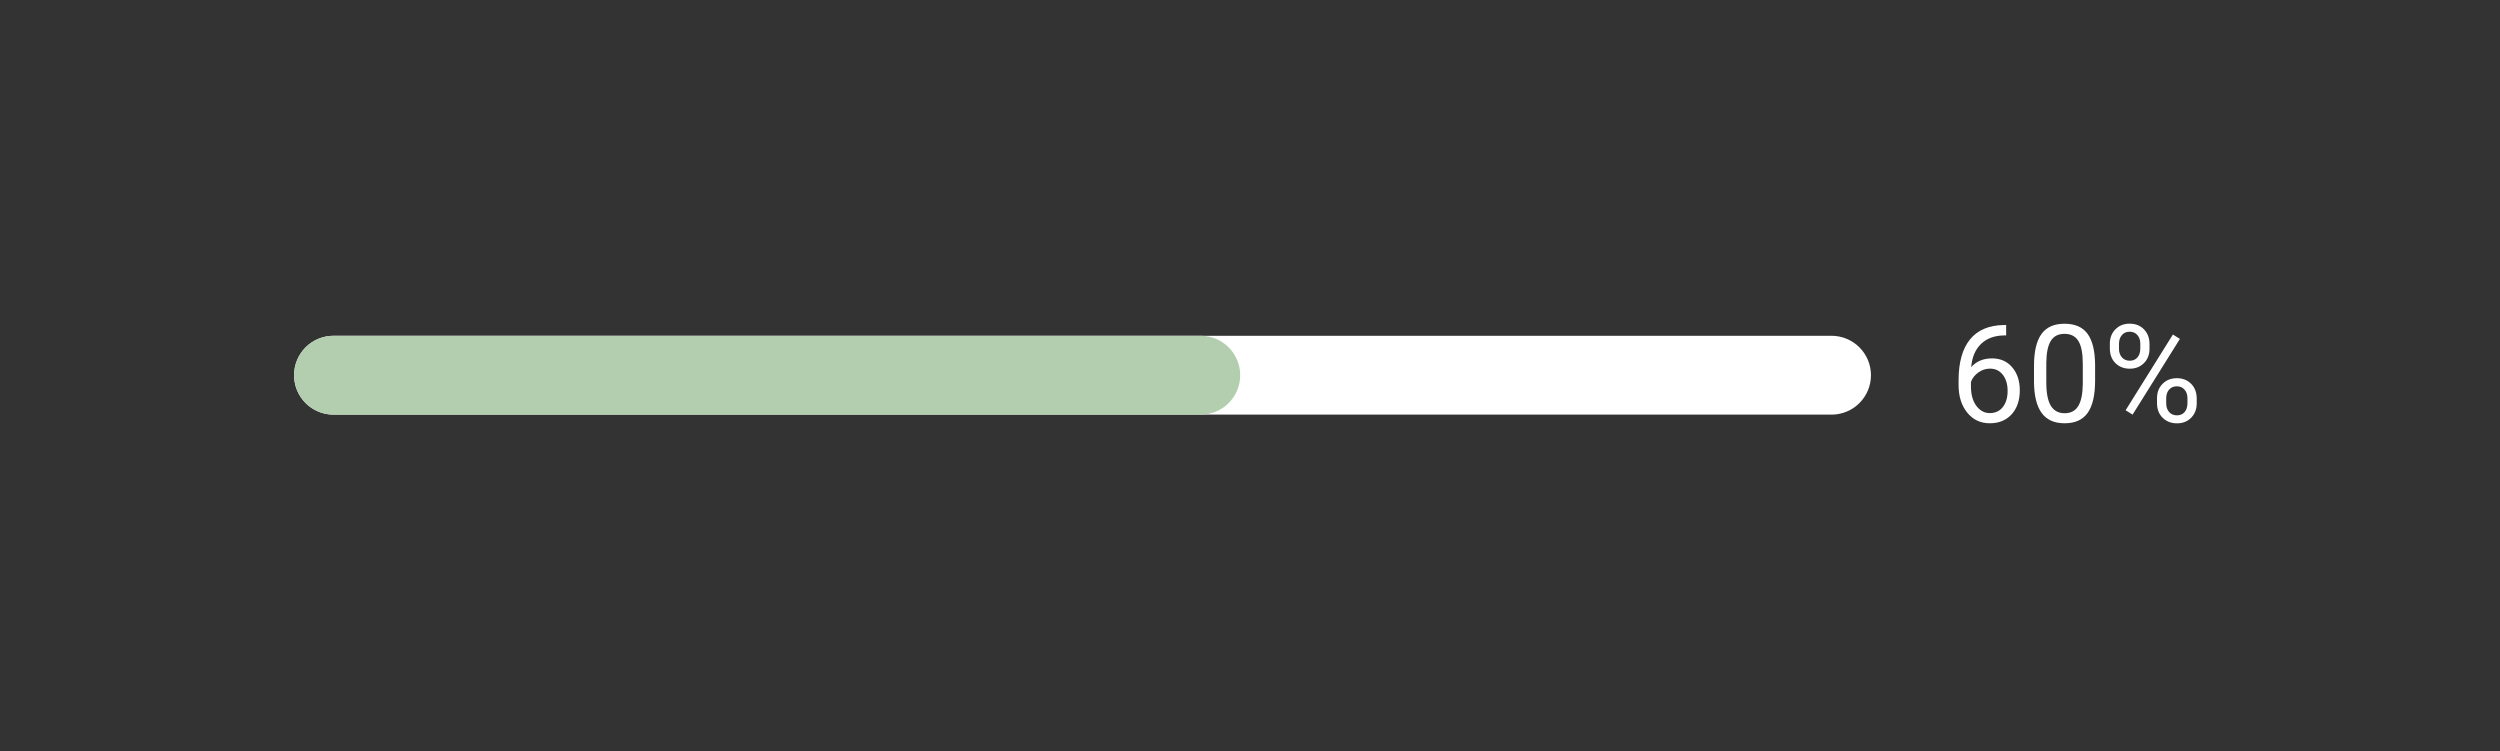 <svg xmlns="http://www.w3.org/2000/svg" xmlns:xlink="http://www.w3.org/1999/xlink" width="855" zoomAndPan="magnify" viewBox="0 0 641.25 192.75" height="257" preserveAspectRatio="xMidYMid meet" version="1.0"><rect x="0" y="0" width="641.25" height="192.75" fill="#333333" stroke="none"/><defs><g/><clipPath id="71b734c240"><path d="M 75.426 86.129 L 479.902 86.129 L 479.902 106.352 L 75.426 106.352 Z M 75.426 86.129 " clip-rule="nonzero"/></clipPath><clipPath id="6bf3e3d454"><path d="M 75.426 86.129 L 319 86.129 L 319 106.352 L 75.426 106.352 Z M 75.426 86.129 " clip-rule="nonzero"/></clipPath></defs><g fill="#ffffff" fill-opacity="1"><g transform="translate(500.125, 108.226)"><g><path d="M 14.453 -24.859 L 14.453 -22.188 L 13.875 -22.188 C 11.414 -22.145 9.457 -21.414 8 -20 C 6.539 -18.594 5.703 -16.609 5.484 -14.047 C 6.785 -15.547 8.57 -16.297 10.844 -16.297 C 13 -16.297 14.723 -15.531 16.016 -14 C 17.305 -12.477 17.953 -10.516 17.953 -8.109 C 17.953 -5.547 17.254 -3.492 15.859 -1.953 C 14.461 -0.422 12.594 0.344 10.25 0.344 C 7.875 0.344 5.945 -0.566 4.469 -2.391 C 2.988 -4.223 2.25 -6.578 2.25 -9.453 L 2.25 -10.672 C 2.25 -15.242 3.223 -18.738 5.172 -21.156 C 7.129 -23.57 10.035 -24.805 13.891 -24.859 Z M 10.312 -13.672 C 9.227 -13.672 8.227 -13.344 7.312 -12.688 C 6.406 -12.039 5.773 -11.227 5.422 -10.25 L 5.422 -9.094 C 5.422 -7.051 5.879 -5.398 6.797 -4.141 C 7.723 -2.891 8.875 -2.266 10.25 -2.266 C 11.676 -2.266 12.797 -2.785 13.609 -3.828 C 14.422 -4.879 14.828 -6.254 14.828 -7.953 C 14.828 -9.66 14.414 -11.039 13.594 -12.094 C 12.77 -13.145 11.676 -13.672 10.312 -13.672 Z M 10.312 -13.672 "/></g></g><g transform="translate(519.752, 108.226)"><g><path d="M 17.641 -10.594 C 17.641 -6.895 17.008 -4.145 15.75 -2.344 C 14.488 -0.551 12.516 0.344 9.828 0.344 C 7.18 0.344 5.219 -0.535 3.938 -2.297 C 2.664 -4.055 2.008 -6.68 1.969 -10.172 L 1.969 -14.391 C 1.969 -18.035 2.598 -20.742 3.859 -22.516 C 5.117 -24.297 7.098 -25.188 9.797 -25.188 C 12.473 -25.188 14.441 -24.328 15.703 -22.609 C 16.961 -20.898 17.609 -18.258 17.641 -14.688 Z M 14.484 -14.922 C 14.484 -17.586 14.109 -19.531 13.359 -20.75 C 12.609 -21.977 11.422 -22.594 9.797 -22.594 C 8.18 -22.594 7.004 -21.984 6.266 -20.766 C 5.523 -19.547 5.145 -17.676 5.125 -15.156 L 5.125 -10.109 C 5.125 -7.422 5.508 -5.438 6.281 -4.156 C 7.062 -2.875 8.242 -2.234 9.828 -2.234 C 11.391 -2.234 12.547 -2.836 13.297 -4.047 C 14.055 -5.254 14.453 -7.156 14.484 -9.75 Z M 14.484 -14.922 "/></g></g><g transform="translate(539.38, 108.226)"><g><path d="M 1.797 -20.078 C 1.797 -21.566 2.27 -22.789 3.219 -23.75 C 4.164 -24.719 5.383 -25.203 6.875 -25.203 C 8.383 -25.203 9.609 -24.719 10.547 -23.75 C 11.492 -22.781 11.969 -21.52 11.969 -19.969 L 11.969 -18.75 C 11.969 -17.25 11.488 -16.023 10.531 -15.078 C 9.582 -14.129 8.375 -13.656 6.906 -13.656 C 5.426 -13.656 4.203 -14.129 3.234 -15.078 C 2.273 -16.023 1.797 -17.289 1.797 -18.875 Z M 4.141 -18.75 C 4.141 -17.863 4.391 -17.133 4.891 -16.562 C 5.398 -15.988 6.07 -15.703 6.906 -15.703 C 7.719 -15.703 8.367 -15.977 8.859 -16.531 C 9.359 -17.094 9.609 -17.859 9.609 -18.828 L 9.609 -20.078 C 9.609 -20.961 9.363 -21.691 8.875 -22.266 C 8.383 -22.848 7.719 -23.141 6.875 -23.141 C 6.031 -23.141 5.363 -22.848 4.875 -22.266 C 4.383 -21.691 4.141 -20.938 4.141 -20 Z M 13.891 -6.094 C 13.891 -7.582 14.363 -8.805 15.312 -9.766 C 16.27 -10.734 17.492 -11.219 18.984 -11.219 C 20.473 -11.219 21.691 -10.738 22.641 -9.781 C 23.598 -8.82 24.078 -7.551 24.078 -5.969 L 24.078 -4.766 C 24.078 -3.273 23.602 -2.047 22.656 -1.078 C 21.707 -0.117 20.492 0.359 19.016 0.359 C 17.535 0.359 16.312 -0.113 15.344 -1.062 C 14.375 -2.008 13.891 -3.273 13.891 -4.859 Z M 16.25 -4.766 C 16.25 -3.859 16.5 -3.117 17 -2.547 C 17.5 -1.973 18.172 -1.688 19.016 -1.688 C 19.828 -1.688 20.477 -1.969 20.969 -2.531 C 21.457 -3.094 21.703 -3.859 21.703 -4.828 L 21.703 -6.094 C 21.703 -6.988 21.453 -7.719 20.953 -8.281 C 20.461 -8.852 19.805 -9.141 18.984 -9.141 C 18.172 -9.141 17.508 -8.859 17 -8.297 C 16.5 -7.734 16.25 -6.977 16.25 -6.031 Z M 7.625 -1.875 L 5.844 -3 L 17.969 -22.422 L 19.766 -21.297 Z M 7.625 -1.875 "/></g></g></g><g clip-path="url(#71b734c240)"><path fill="#ffffff" d="M 85.539 86.129 L 469.789 86.129 C 470.453 86.129 471.109 86.195 471.762 86.324 C 472.414 86.453 473.047 86.645 473.66 86.898 C 474.273 87.152 474.855 87.465 475.406 87.832 C 475.957 88.203 476.469 88.621 476.938 89.09 C 477.41 89.562 477.828 90.07 478.195 90.625 C 478.566 91.176 478.875 91.758 479.133 92.371 C 479.387 92.984 479.578 93.617 479.707 94.27 C 479.836 94.922 479.902 95.578 479.902 96.242 C 479.902 96.906 479.836 97.562 479.707 98.215 C 479.578 98.867 479.387 99.496 479.133 100.109 C 478.875 100.723 478.566 101.309 478.195 101.859 C 477.828 102.41 477.41 102.922 476.938 103.391 C 476.469 103.859 475.957 104.281 475.406 104.648 C 474.855 105.02 474.273 105.328 473.66 105.582 C 473.047 105.836 472.414 106.031 471.762 106.16 C 471.109 106.289 470.453 106.352 469.789 106.352 L 85.539 106.352 C 84.875 106.352 84.215 106.289 83.566 106.16 C 82.914 106.031 82.281 105.836 81.668 105.582 C 81.055 105.328 80.473 105.02 79.918 104.648 C 79.367 104.281 78.855 103.859 78.387 103.391 C 77.918 102.922 77.5 102.41 77.129 101.859 C 76.762 101.309 76.449 100.723 76.195 100.109 C 75.941 99.496 75.75 98.867 75.621 98.215 C 75.488 97.562 75.426 96.906 75.426 96.242 C 75.426 95.578 75.488 94.922 75.621 94.27 C 75.75 93.617 75.941 92.984 76.195 92.371 C 76.449 91.758 76.762 91.176 77.129 90.625 C 77.5 90.07 77.918 89.562 78.387 89.09 C 78.855 88.621 79.367 88.203 79.918 87.832 C 80.473 87.465 81.055 87.152 81.668 86.898 C 82.281 86.645 82.914 86.453 83.566 86.324 C 84.215 86.195 84.875 86.129 85.539 86.129 Z M 85.539 86.129 " fill-opacity="1" fill-rule="nonzero"/></g><g clip-path="url(#6bf3e3d454)"><path fill="#b2ceaf" d="M 85.539 86.129 L 308 86.129 C 308.664 86.129 309.32 86.195 309.973 86.324 C 310.621 86.453 311.254 86.645 311.867 86.898 C 312.48 87.152 313.066 87.465 313.617 87.832 C 314.168 88.203 314.68 88.621 315.148 89.09 C 315.617 89.562 316.039 90.07 316.406 90.625 C 316.773 91.176 317.086 91.758 317.34 92.371 C 317.594 92.984 317.785 93.617 317.918 94.27 C 318.047 94.922 318.109 95.578 318.109 96.242 C 318.109 96.906 318.047 97.562 317.918 98.215 C 317.785 98.867 317.594 99.496 317.34 100.109 C 317.086 100.723 316.773 101.309 316.406 101.859 C 316.039 102.41 315.617 102.922 315.148 103.391 C 314.68 103.859 314.168 104.281 313.617 104.648 C 313.066 105.02 312.48 105.328 311.867 105.582 C 311.254 105.836 310.621 106.031 309.973 106.16 C 309.32 106.289 308.664 106.352 308 106.352 L 85.539 106.352 C 84.875 106.352 84.215 106.289 83.566 106.16 C 82.914 106.031 82.281 105.836 81.668 105.582 C 81.055 105.328 80.473 105.02 79.918 104.648 C 79.367 104.281 78.855 103.859 78.387 103.391 C 77.918 102.922 77.5 102.41 77.129 101.859 C 76.762 101.309 76.449 100.723 76.195 100.109 C 75.941 99.496 75.75 98.867 75.621 98.215 C 75.488 97.562 75.426 96.906 75.426 96.242 C 75.426 95.578 75.488 94.922 75.621 94.27 C 75.75 93.617 75.941 92.984 76.195 92.371 C 76.449 91.758 76.762 91.176 77.129 90.625 C 77.5 90.07 77.918 89.562 78.387 89.09 C 78.855 88.621 79.367 88.203 79.918 87.832 C 80.473 87.465 81.055 87.152 81.668 86.898 C 82.281 86.645 82.914 86.453 83.566 86.324 C 84.215 86.195 84.875 86.129 85.539 86.129 Z M 85.539 86.129 " fill-opacity="1" fill-rule="nonzero"/></g></svg>